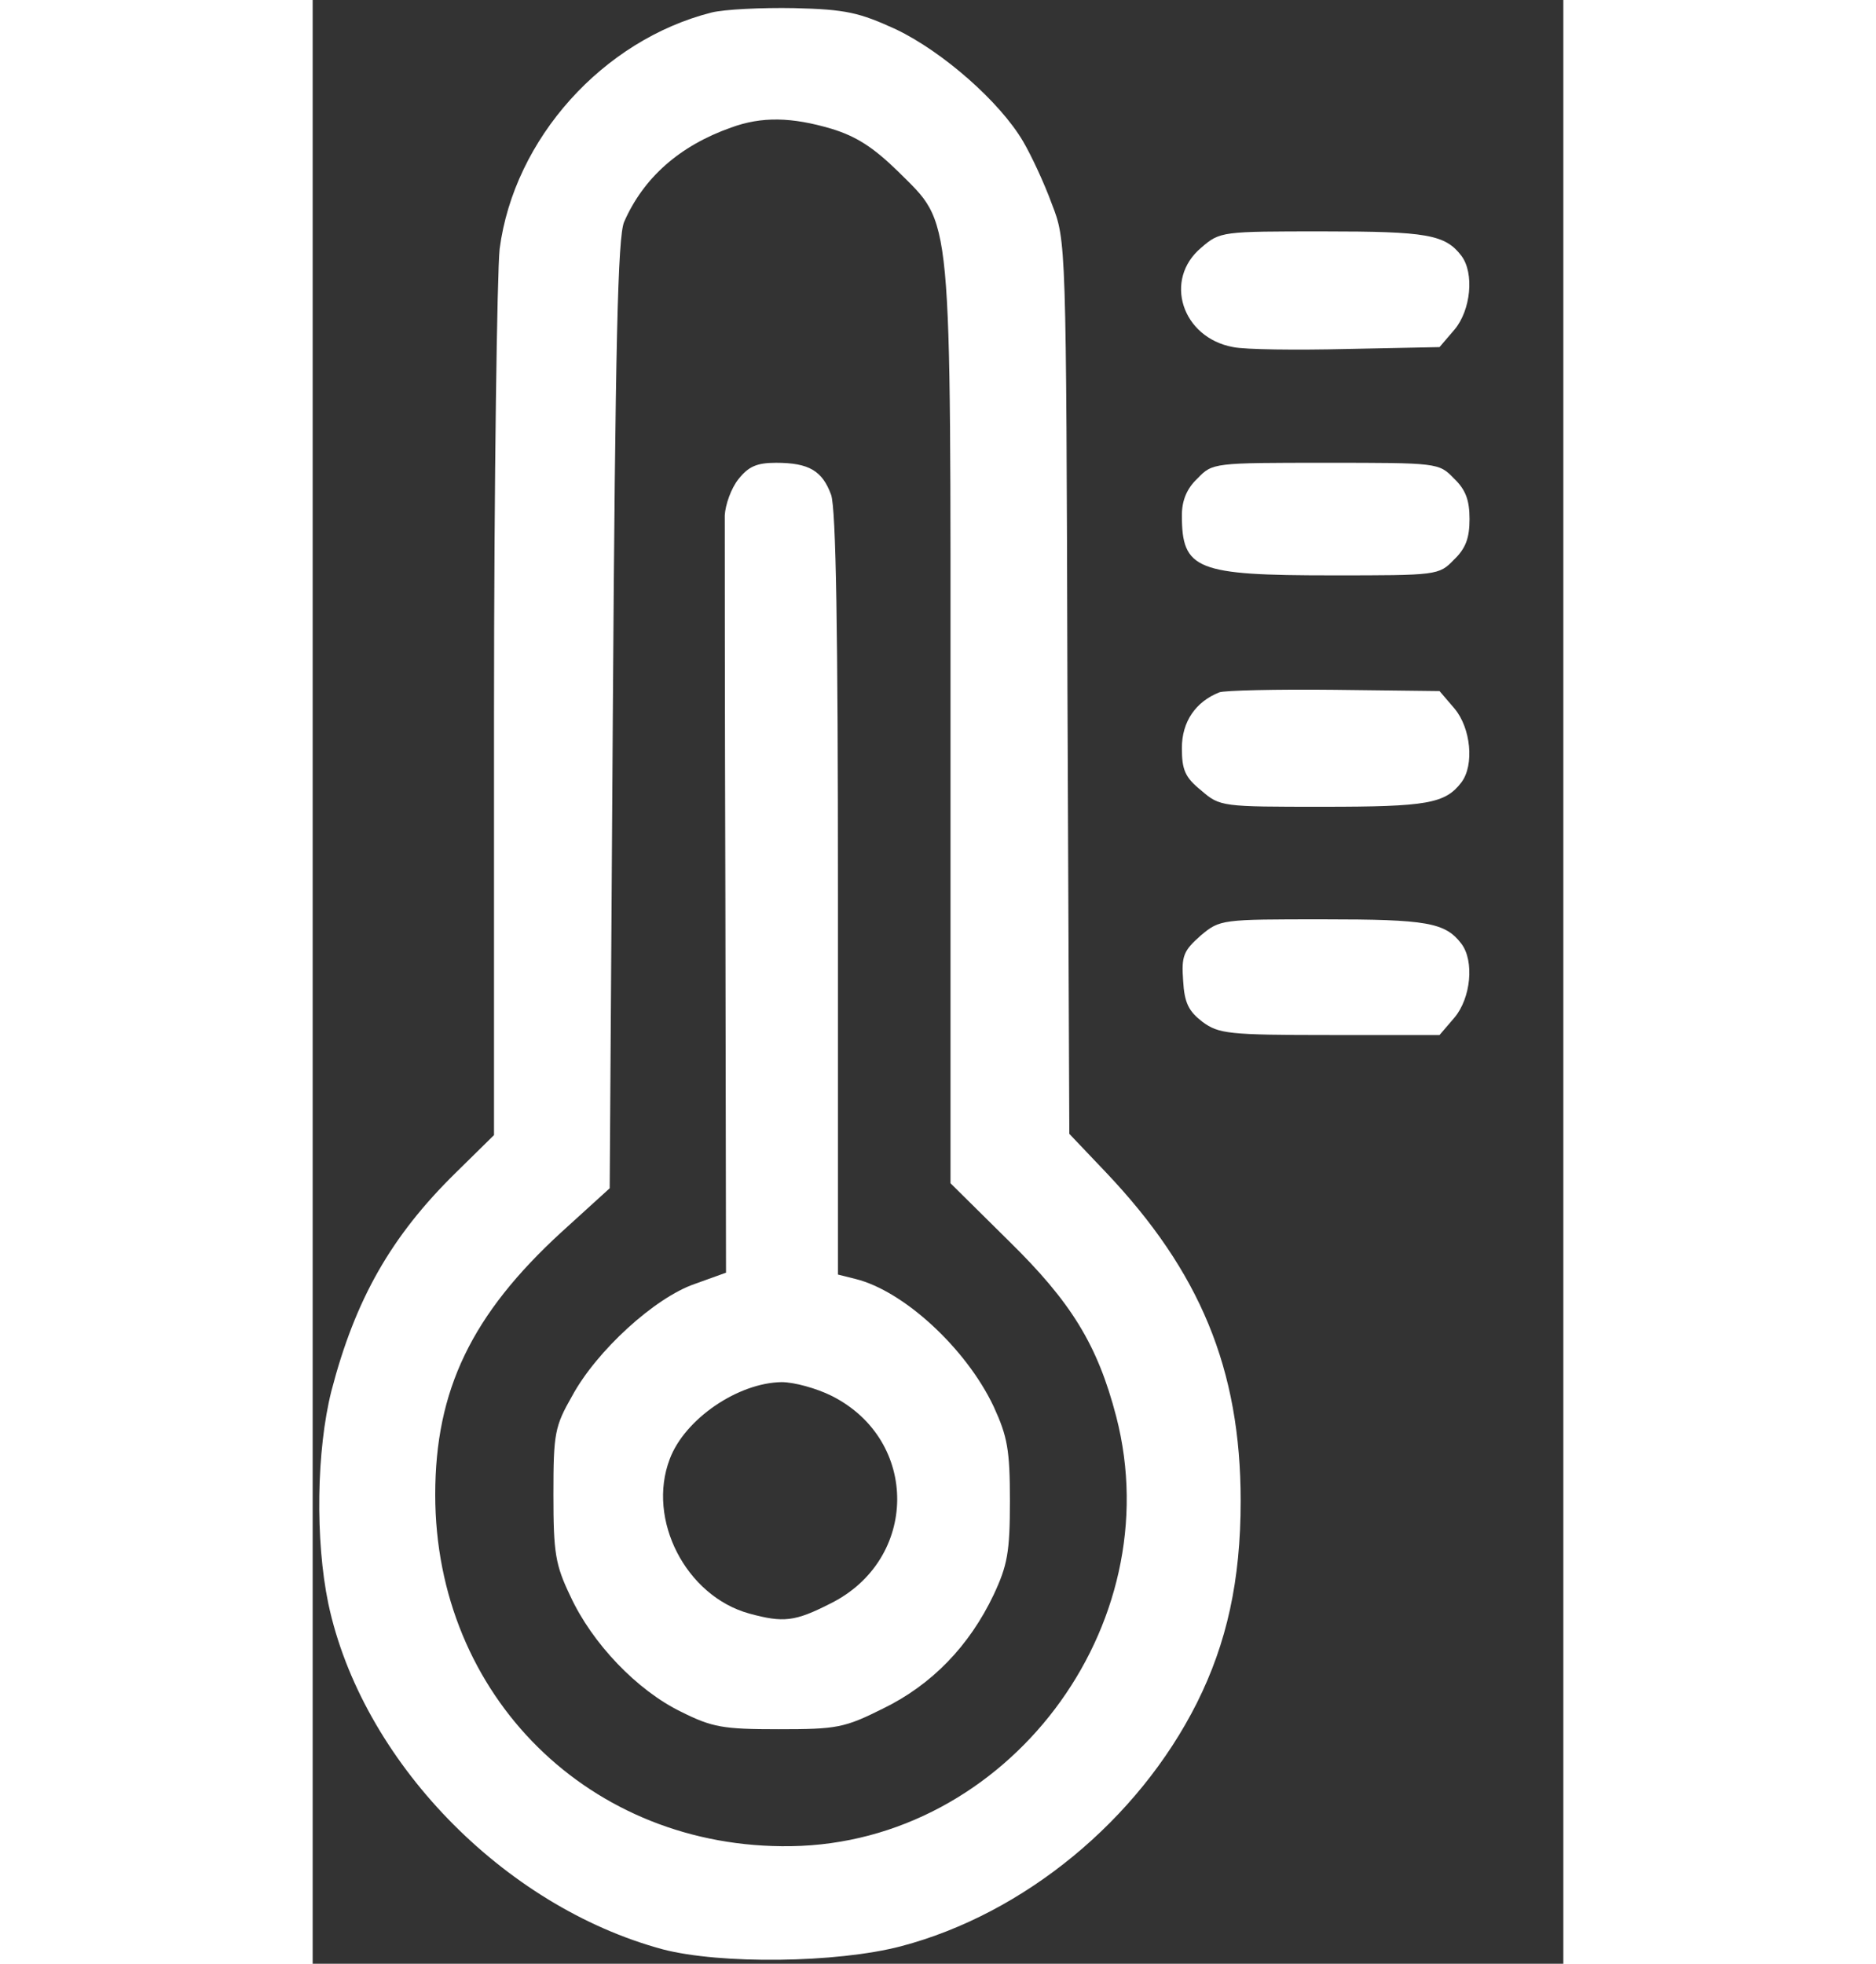 <?xml version="1.0" standalone="no"?>
<!DOCTYPE svg PUBLIC "-//W3C//DTD SVG 20010904//EN"
 "http://www.w3.org/TR/2001/REC-SVG-20010904/DTD/svg10.dtd">
<svg version="1.0" xmlns="http://www.w3.org/2000/svg"
 width="300pt" height="314pt" viewBox="0 0 200 314"
 preserveAspectRatio="xMidYMid meet">

<rect x="0" y="0" width="200" height="314" fill="#333333" stroke="none"/>

<g transform="translate(0,314) scale(0.1,-0.1)"
fill="#fff" stroke="none">
<path d="M638 3120 c-174 -44 -316 -202 -339 -378 -4 -37 -9 -371 -9 -742 l0
-675 -61 -60 c-104 -102 -161 -203 -199 -349 -24 -95 -26 -239 -5 -340 53
-250 279 -484 535 -553 92 -24 278 -22 381 5 197 52 379 202 473 389 48 96 70
196 70 323 0 211 -65 367 -216 526 l-58 61 -3 714 c-2 712 -2 714 -25 773 -12
33 -33 78 -46 100 -37 63 -128 143 -203 179 -59 27 -80 32 -163 34 -52 1 -112
-2 -132 -7z m192 -186 c39 -12 66 -29 106 -68 88 -88 84 -49 84 -889 l0 -729
93 -92 c100 -98 142 -166 172 -281 87 -336 -175 -682 -520 -687 -321 -5 -569
240 -569 562 0 167 58 288 202 420 l77 70 5 757 c4 597 8 764 18 788 31 71 89
122 171 151 49 18 97 17 161 -2z"/>
<path d="M681 2374 c-12 -15 -21 -41 -22 -58 0 -17 0 -296 1 -621 l1 -590 -50
-18 c-64 -22 -157 -107 -196 -179 -28 -49 -30 -60 -30 -158 0 -93 3 -112 27
-162 35 -76 107 -151 177 -185 50 -25 67 -28 156 -28 93 0 105 2 167 33 78 38
138 100 177 182 22 47 26 68 26 150 0 82 -4 103 -26 151 -44 93 -144 185 -221
204 l-28 7 0 608 c0 417 -3 617 -11 639 -14 38 -35 51 -88 51 -31 0 -44 -6
-60 -26z m149 -1466 c141 -71 139 -262 -2 -332 -57 -29 -75 -31 -130 -16 -101
28 -164 150 -127 247 24 64 109 122 179 123 20 0 56 -10 80 -22z"/>
<path d="M1421 2744 c-61 -51 -31 -144 51 -159 19 -4 101 -5 182 -3 l148 3 24
28 c26 31 32 90 11 118 -26 34 -55 39 -221 39 -162 0 -165 0 -195 -26z"/>
<path d="M1415 2375 c-17 -16 -25 -35 -25 -59 0 -87 23 -96 240 -96 168 0 171
0 195 25 19 18 25 35 25 65 0 30 -6 47 -25 65 -24 25 -26 25 -205 25 -179 0
-181 0 -205 -25z"/>
<path d="M1450 2033 c-38 -15 -60 -47 -60 -89 0 -35 5 -47 31 -68 30 -26 33
-26 195 -26 166 0 195 5 221 39 21 28 15 87 -11 118 l-24 28 -169 2 c-92 1
-175 -1 -183 -4z"/>
<path d="M1420 1644 c-27 -24 -31 -32 -28 -72 2 -36 9 -49 31 -66 26 -19 41
-21 204 -21 l175 0 24 28 c26 31 32 90 11 118 -26 34 -55 39 -221 39 -163 0
-165 0 -196 -26z"/>
</g>
</svg>
